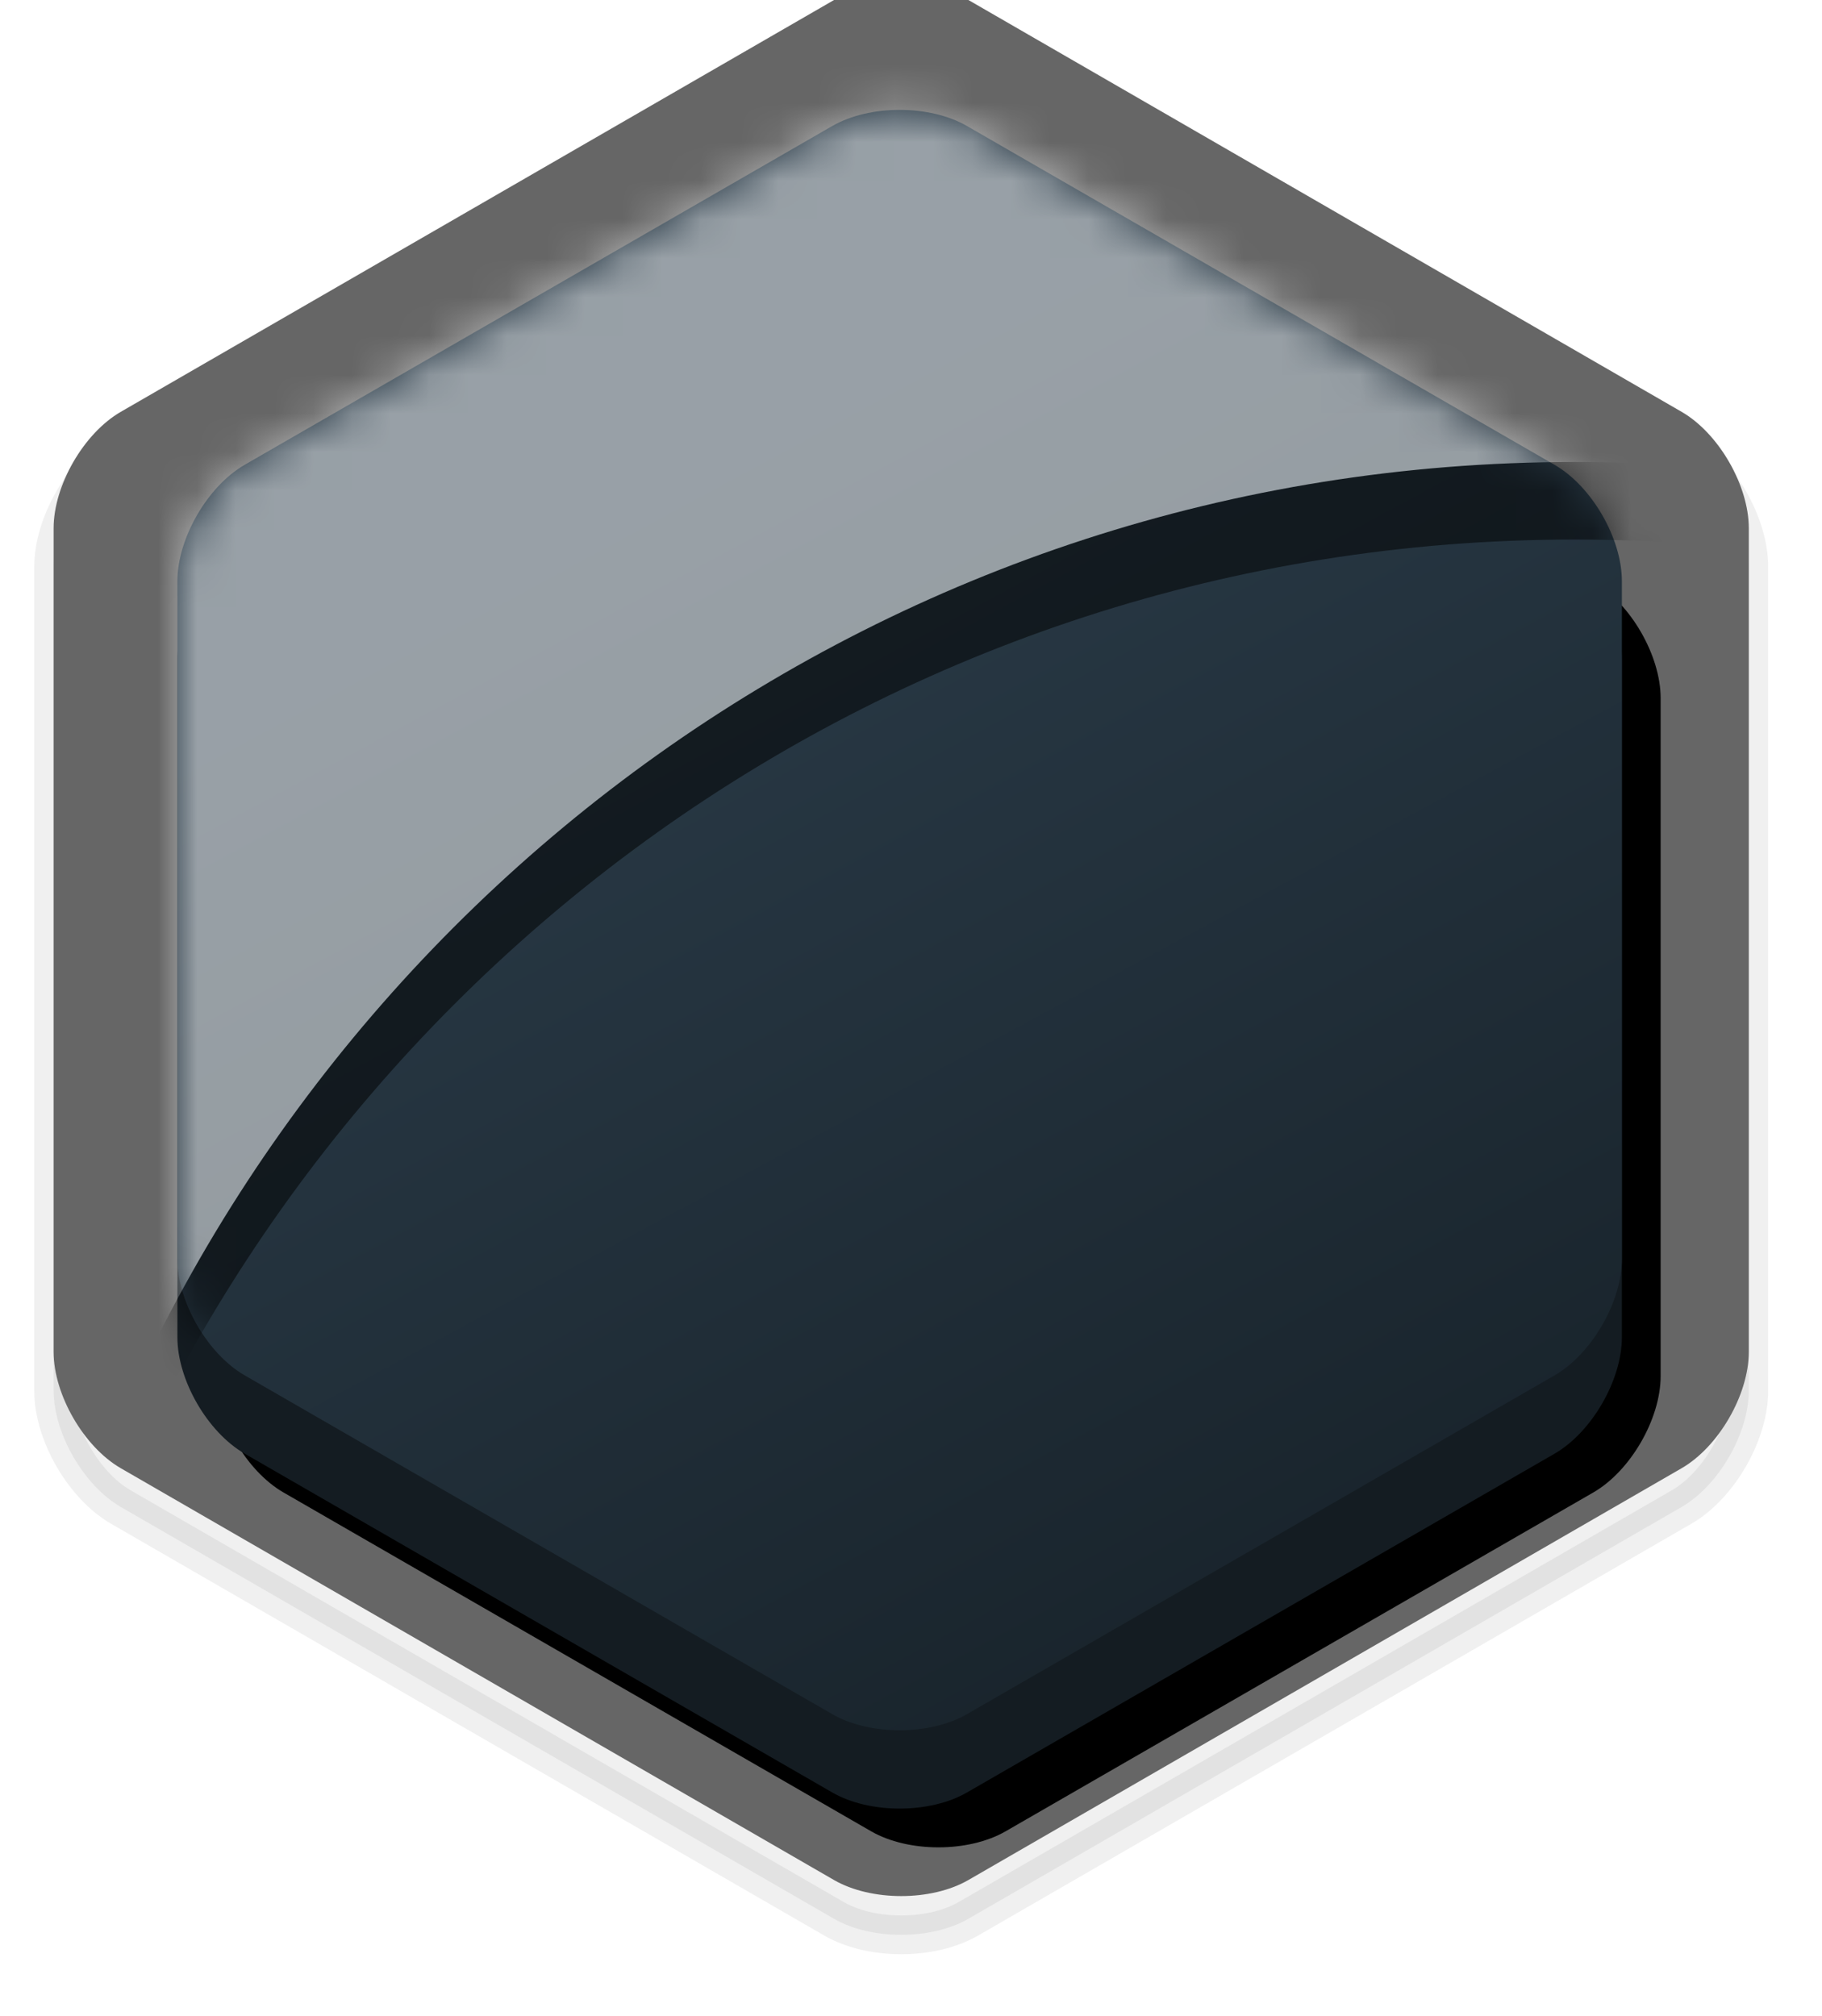 <svg width="47" height="52" viewBox="0 0 47 52" xmlns="http://www.w3.org/2000/svg" xmlns:xlink="http://www.w3.org/1999/xlink"><title>FCB5F7EB-8663-4592-AA1D-22ADD52943DB</title><defs><path d="M23.936 1.91c.958-.552 2.512-.551 3.468 0l18.397 10.622c.958.553 1.734 1.9 1.734 3.004v21.243c0 1.105-.778 2.451-1.734 3.003L27.404 50.403c-.957.553-2.512.552-3.468 0L5.54 39.782c-.957-.553-1.734-1.9-1.734-3.003V15.536c0-1.106.778-2.452 1.734-3.004L23.936 1.911z" id="a"/><filter x="-50%" y="-50%" width="200%" height="200%" filterUnits="objectBoundingBox" id="b"><feGaussianBlur stdDeviation=".5" in="SourceAlpha" result="shadowBlurInner1"/><feOffset dy="-1" in="shadowBlurInner1" result="shadowOffsetInner1"/><feComposite in="shadowOffsetInner1" in2="SourceAlpha" operator="arithmetic" k2="-1" k3="1" result="shadowInnerInner1"/><feColorMatrix values="0 0 0 0 1 0 0 0 0 1 0 0 0 0 1 0 0 0 0.18 0" in="shadowInnerInner1"/></filter><path d="M16.895 3.109c.959-.553 2.513-.553 3.472 0l15.159 8.74c.959.553 1.736 1.897 1.736 3.003v17.48c0 1.106-.777 2.45-1.736 3.004l-15.16 8.74c-.958.553-2.512.553-3.471 0l-15.159-8.74C.777 34.783 0 33.439 0 32.333v-17.48c0-1.107.777-2.45 1.736-3.004l15.159-8.74z" id="d"/><filter x="-50%" y="-50%" width="200%" height="200%" filterUnits="objectBoundingBox" id="c"><feMorphology radius=".5" operator="dilate" in="SourceAlpha" result="shadowSpreadOuter1"/><feOffset dx="1" dy="1" in="shadowSpreadOuter1" result="shadowOffsetOuter1"/><feGaussianBlur stdDeviation="1.5" in="shadowOffsetOuter1" result="shadowBlurOuter1"/><feColorMatrix values="0 0 0 0 0 0 0 0 0 0 0 0 0 0 0 0 0 0 0.304 0" in="shadowBlurOuter1"/></filter><linearGradient x1="50%" y1="104.533%" x2="15.805%" y2="32.426%" id="f"><stop stop-color="#19242C" offset="0%"/><stop stop-color="#2A3B48" offset="100%"/></linearGradient><path d="M16.895 1.09c.959-.554 2.513-.554 3.472 0l15.159 8.74c.959.552 1.736 1.896 1.736 3.002v17.48c0 1.107-.777 2.45-1.736 3.004l-15.16 8.74c-.958.553-2.512.553-3.471 0l-15.159-8.74C.777 32.763 0 31.419 0 30.313v-17.48c0-1.106.777-2.45 1.736-3.004l15.159-8.74z" id="e"/><path d="M42.165 10.214v-.358c0-1.114-.775-2.456-1.73-3.01L20.36-4.792c-.947-.55-2.505-.554-3.46 0L-3.173 6.846c-.948.55-1.73 1.902-1.73 3.01v23.278c0 1.114.774 2.456 1.73 3.01l.8.464C3.402 20.932 18.42 9.757 36.038 9.757c2.082 0 4.128.156 6.127.457z" id="i"/><filter x="-50%" y="-50%" width="200%" height="200%" filterUnits="objectBoundingBox" id="h"><feOffset dy="2" in="SourceAlpha" result="shadowOffsetOuter1"/><feGaussianBlur stdDeviation="12" in="shadowOffsetOuter1" result="shadowBlurOuter1"/><feColorMatrix values="0 0 0 0 0.09 0 0 0 0 0.129 0 0 0 0 0.157 0 0 0 0.6 0" in="shadowBlurOuter1"/></filter></defs><g fill="none" fill-rule="evenodd"><g opacity=".6" transform="translate(-2.423 -.91)"><use fill-opacity=".1" fill="#000" xlink:href="#a"/><use fill="#000" filter="url(#b)" xlink:href="#a"/><use stroke-opacity=".101" stroke="#000" xlink:href="#a"/></g><g transform="translate(4.576 2.16)"><use fill="#000" filter="url(#c)" xlink:href="#d"/><use fill="#141C22" xlink:href="#d"/><mask id="g" fill="#fff"><use xlink:href="#e"/></mask><use fill="url(#f)" xlink:href="#e"/><g opacity=".516" style="mix-blend-mode:soft-light" mask="url(#g)"><use fill="#000" filter="url(#h)" xlink:href="#i"/><use fill="#FFF" xlink:href="#i"/></g></g></g></svg>